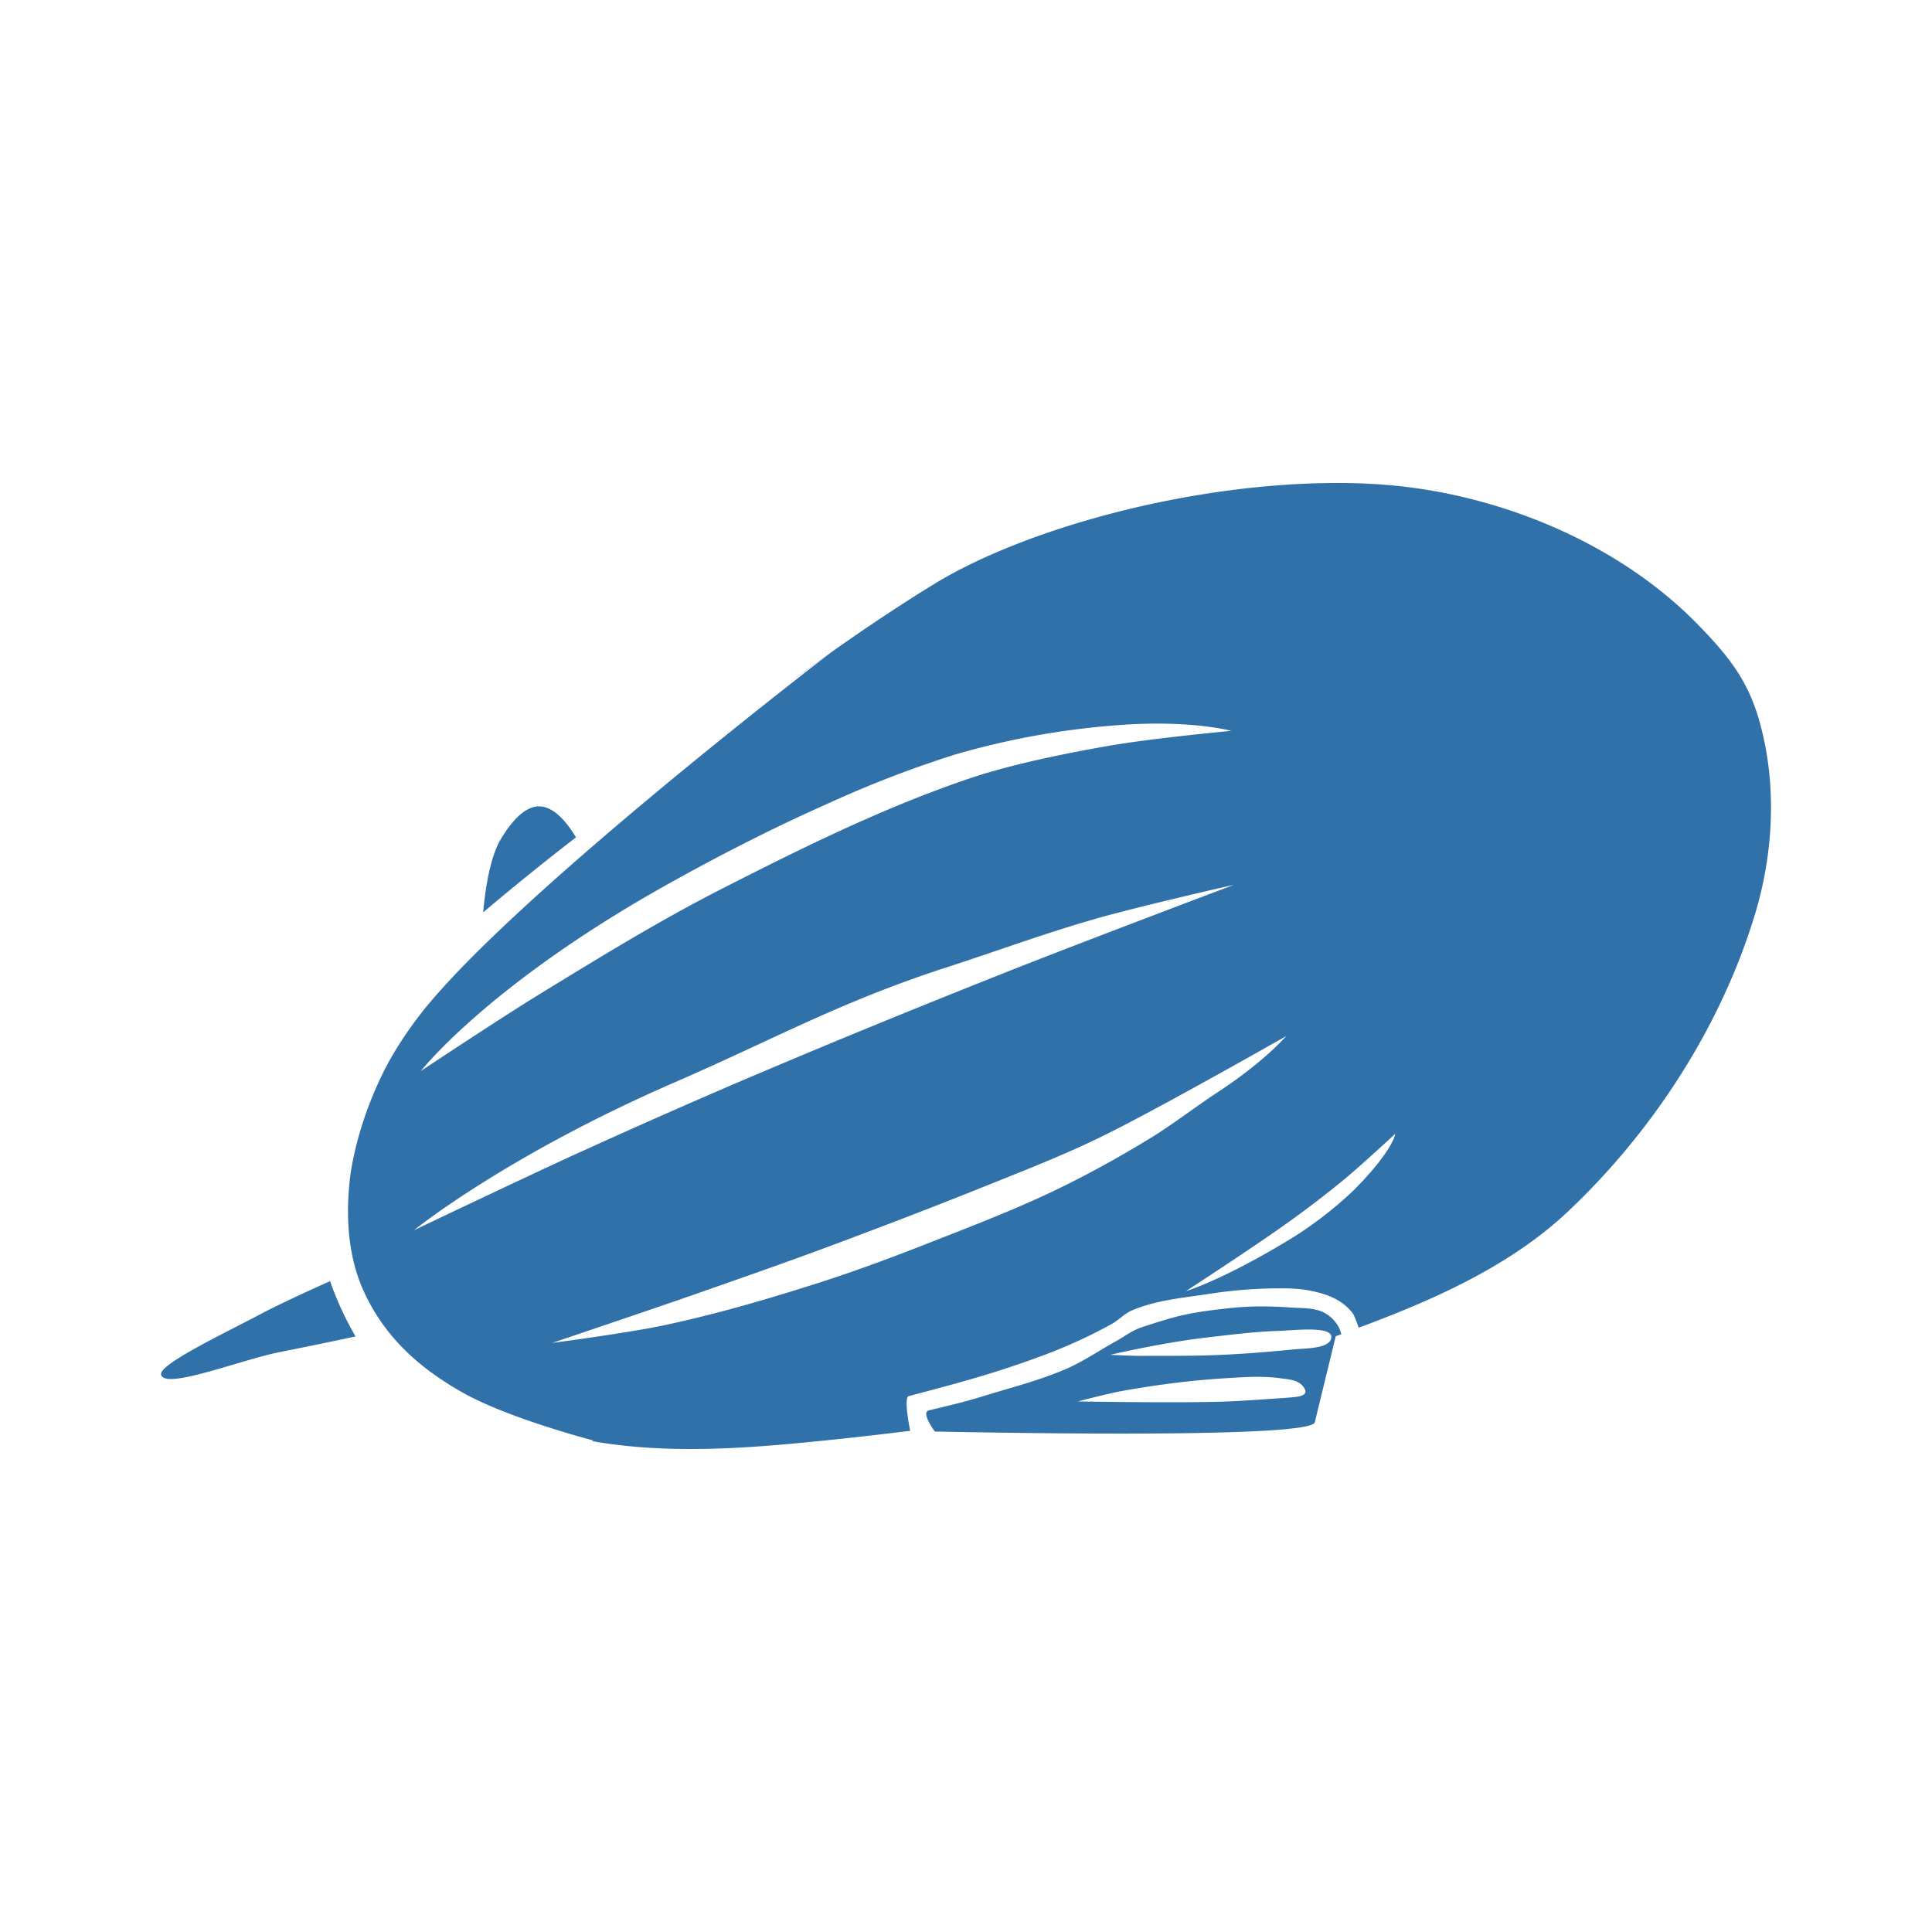 <!--
  ~  (c) 2018-2020 Cloudera, Inc. All rights reserved.
  ~
  ~    This code is provided to you pursuant to your written agreement with Cloudera, which may be the terms of the
  ~   Affero General Public License version 3 (AGPLv3), or pursuant to a written agreement with a third party authorized
  ~   to distribute this code.  If you do not have a written agreement with Cloudera or with an authorized and
  ~   properly licensed third party, you do not have any rights to this code.
  ~
  ~    If this code is provided to you under the terms of the AGPLv3:
  ~    (A) CLOUDERA PROVIDES THIS CODE TO YOU WITHOUT WARRANTIES OF ANY KIND;
  ~    (B) CLOUDERA DISCLAIMS ANY AND ALL EXPRESS AND IMPLIED WARRANTIES WITH RESPECT TO THIS CODE, INCLUDING BUT NOT
  ~        LIMITED TO IMPLIED WARRANTIES OF TITLE, NON-INFRINGEMENT, MERCHANTABILITY AND FITNESS FOR A PARTICULAR PURPOSE;
  ~    (C) CLOUDERA IS NOT LIABLE TO YOU, AND WILL NOT DEFEND, INDEMNIFY, OR HOLD YOU HARMLESS FOR ANY CLAIMS ARISING
  ~        FROM OR RELATED TO THE CODE; AND
  ~    (D) WITH RESPECT TO YOUR EXERCISE OF ANY RIGHTS GRANTED TO YOU FOR THE CODE, CLOUDERA IS NOT LIABLE FOR ANY
  ~        DIRECT, INDIRECT, INCIDENTAL, SPECIAL, EXEMPLARY, PUNITIVE OR CONSEQUENTIAL DAMAGES INCLUDING, BUT NOT LIMITED
  ~        TO, DAMAGES RELATED TO LOST REVENUE, LOST PROFITS, LOSS OF INCOME, LOSS OF BUSINESS ADVANTAGE OR
  ~        UNAVAILABILITY, OR LOSS OR CORRUPTION OF DATA.
  ~
  -->
<svg viewBox="0 0 24 24" xmlns="http://www.w3.org/2000/svg" width="1em" height="1em">
  <path d="M16.65 6c-1.863-.007-3.93.572-5.044 1.254-.416.255-.843.54-1.271.842 0 0-3.863 2.955-5.064 4.441-.16.2-.307.414-.434.64l-.027.05a4.473 4.473 0 00-.035.065l-.008.017c-.19.385-.334.802-.405 1.223l-.002.011-.006.044c-.064.489-.038 1.01.164 1.452.244.537.652.938 1.242 1.267.57.318 1.61.588 1.61.588l-.016.008c.868.153 1.767.102 2.645.017.43-.042.86-.089 1.291-.143h.017c-.028-.143-.074-.418-.018-.433.59-.156.94-.25 1.4-.409.44-.151.762-.29 1.118-.485.09-.049.16-.13.253-.17.295-.126.623-.155.94-.203.254-.04.51-.064.766-.07.166-.003.335-.006.498.025.125.024.252.059.36.124.074.044.141.103.189.173.025.054.046.11.066.165.932-.346 1.879-.765 2.599-1.443 1.064-1.004 1.91-2.315 2.329-3.713.227-.759.266-1.612.05-2.374-.133-.472-.339-.775-.798-1.238-.94-.945-2.307-1.53-3.636-1.682A7.096 7.096 0 0016.651 6zm-6.315 2.096c-.191.134-.382.272-.572.412l.572-.412zm4.02.893c.605-.002.94.09.94.09s-.994.092-1.546.19c-.438.077-1.141.212-1.69.396-1.069.36-2.086.863-3.09 1.375-.772.393-1.512.848-2.25 1.3-.505.309-1.49.964-1.49.964s.84-1.078 3.073-2.324c.638-.356 1.29-.69 1.959-.987a13.738 13.738 0 011.6-.619 9.84 9.84 0 012.219-.378c.097-.004.19-.007.276-.007zm-7.661 1.028c-.198.002-.367.232-.472.406-.133.223-.192.605-.22.911.429-.364.856-.703 1.153-.932-.115-.191-.258-.357-.42-.382a.257.257 0 00-.041-.003zm8.636.974s-1.865.703-2.791 1.07c-1.068.423-2.131.857-3.188 1.306-.739.314-1.473.64-2.204.972-.671.307-2.004.943-2.004.943s1.135-.923 3.239-1.837c1.228-.533 2.055-1 3.377-1.428.617-.2 1.226-.425 1.85-.603.567-.162 1.721-.423 1.721-.423zm.647 1.88s-.261.31-.846.694c-.292.192-.548.393-.835.57-.372.227-.753.44-1.145.63-.487.236-.992.433-1.496.63-.493.195-.99.383-1.495.544-.623.199-1.252.383-1.892.52-.465.1-1.408.223-1.408.223s1.164-.392 1.744-.594c.612-.214 1.192-.416 1.83-.655.661-.248 1.133-.429 1.695-.654.459-.185.921-.363 1.37-.571.343-.16.676-.34 1.01-.52a95.369 95.369 0 001.468-.817zm1.355 1.214s-.015.192-.507.692a4.775 4.775 0 01-.77.599c-.863.528-1.323.663-1.323.663s.852-.554 1.264-.85c.243-.174.482-.356.712-.546.215-.179.624-.558.624-.558zM4.1 15.915c-.29.13-.639.29-.868.412-.424.225-1.259.62-1.231.748.042.196.987-.183 1.48-.28.313-.062.624-.127.936-.193a3.99 3.99 0 01-.317-.687zm11.552.314c-.125 0-.26.008-.422.026-.499.055-.634.099-1.033.228-.142.046-.226.12-.337.18-.2.11-.39.242-.598.334-.3.133-.62.218-.934.312-.26.079-.296.094-.785.21-.085.02-.005.158.07.264 1.162.023 4.674.079 4.72-.115l.26-1.069.069-.024a.408.408 0 00-.037-.098.449.449 0 00-.18-.173c-.127-.062-.276-.052-.417-.062a5.094 5.094 0 00-.376-.013zm.635.287c.14.003.252.024.251.092-.001.148-.32.14-.467.155-.944.093-1.275.077-1.912.08-.123 0-.367-.013-.367-.013s.613-.144 1.157-.21c.317-.037.626-.077.93-.087.104-.003.269-.019.408-.017zm-.723.588c.114-.002.227.002.34.017.088.012.188.017.257.074.03.025.066.08.054.105-.025.053-.12.056-.322.07-.243.016-.479.035-.719.042-.594.018-1.783-.003-1.783-.003s.37-.098.56-.132c.42-.075.846-.13 1.273-.156.113-.007.227-.014.34-.017z" fill="#3071A9" fill-rule="nonzero"/>
</svg>
